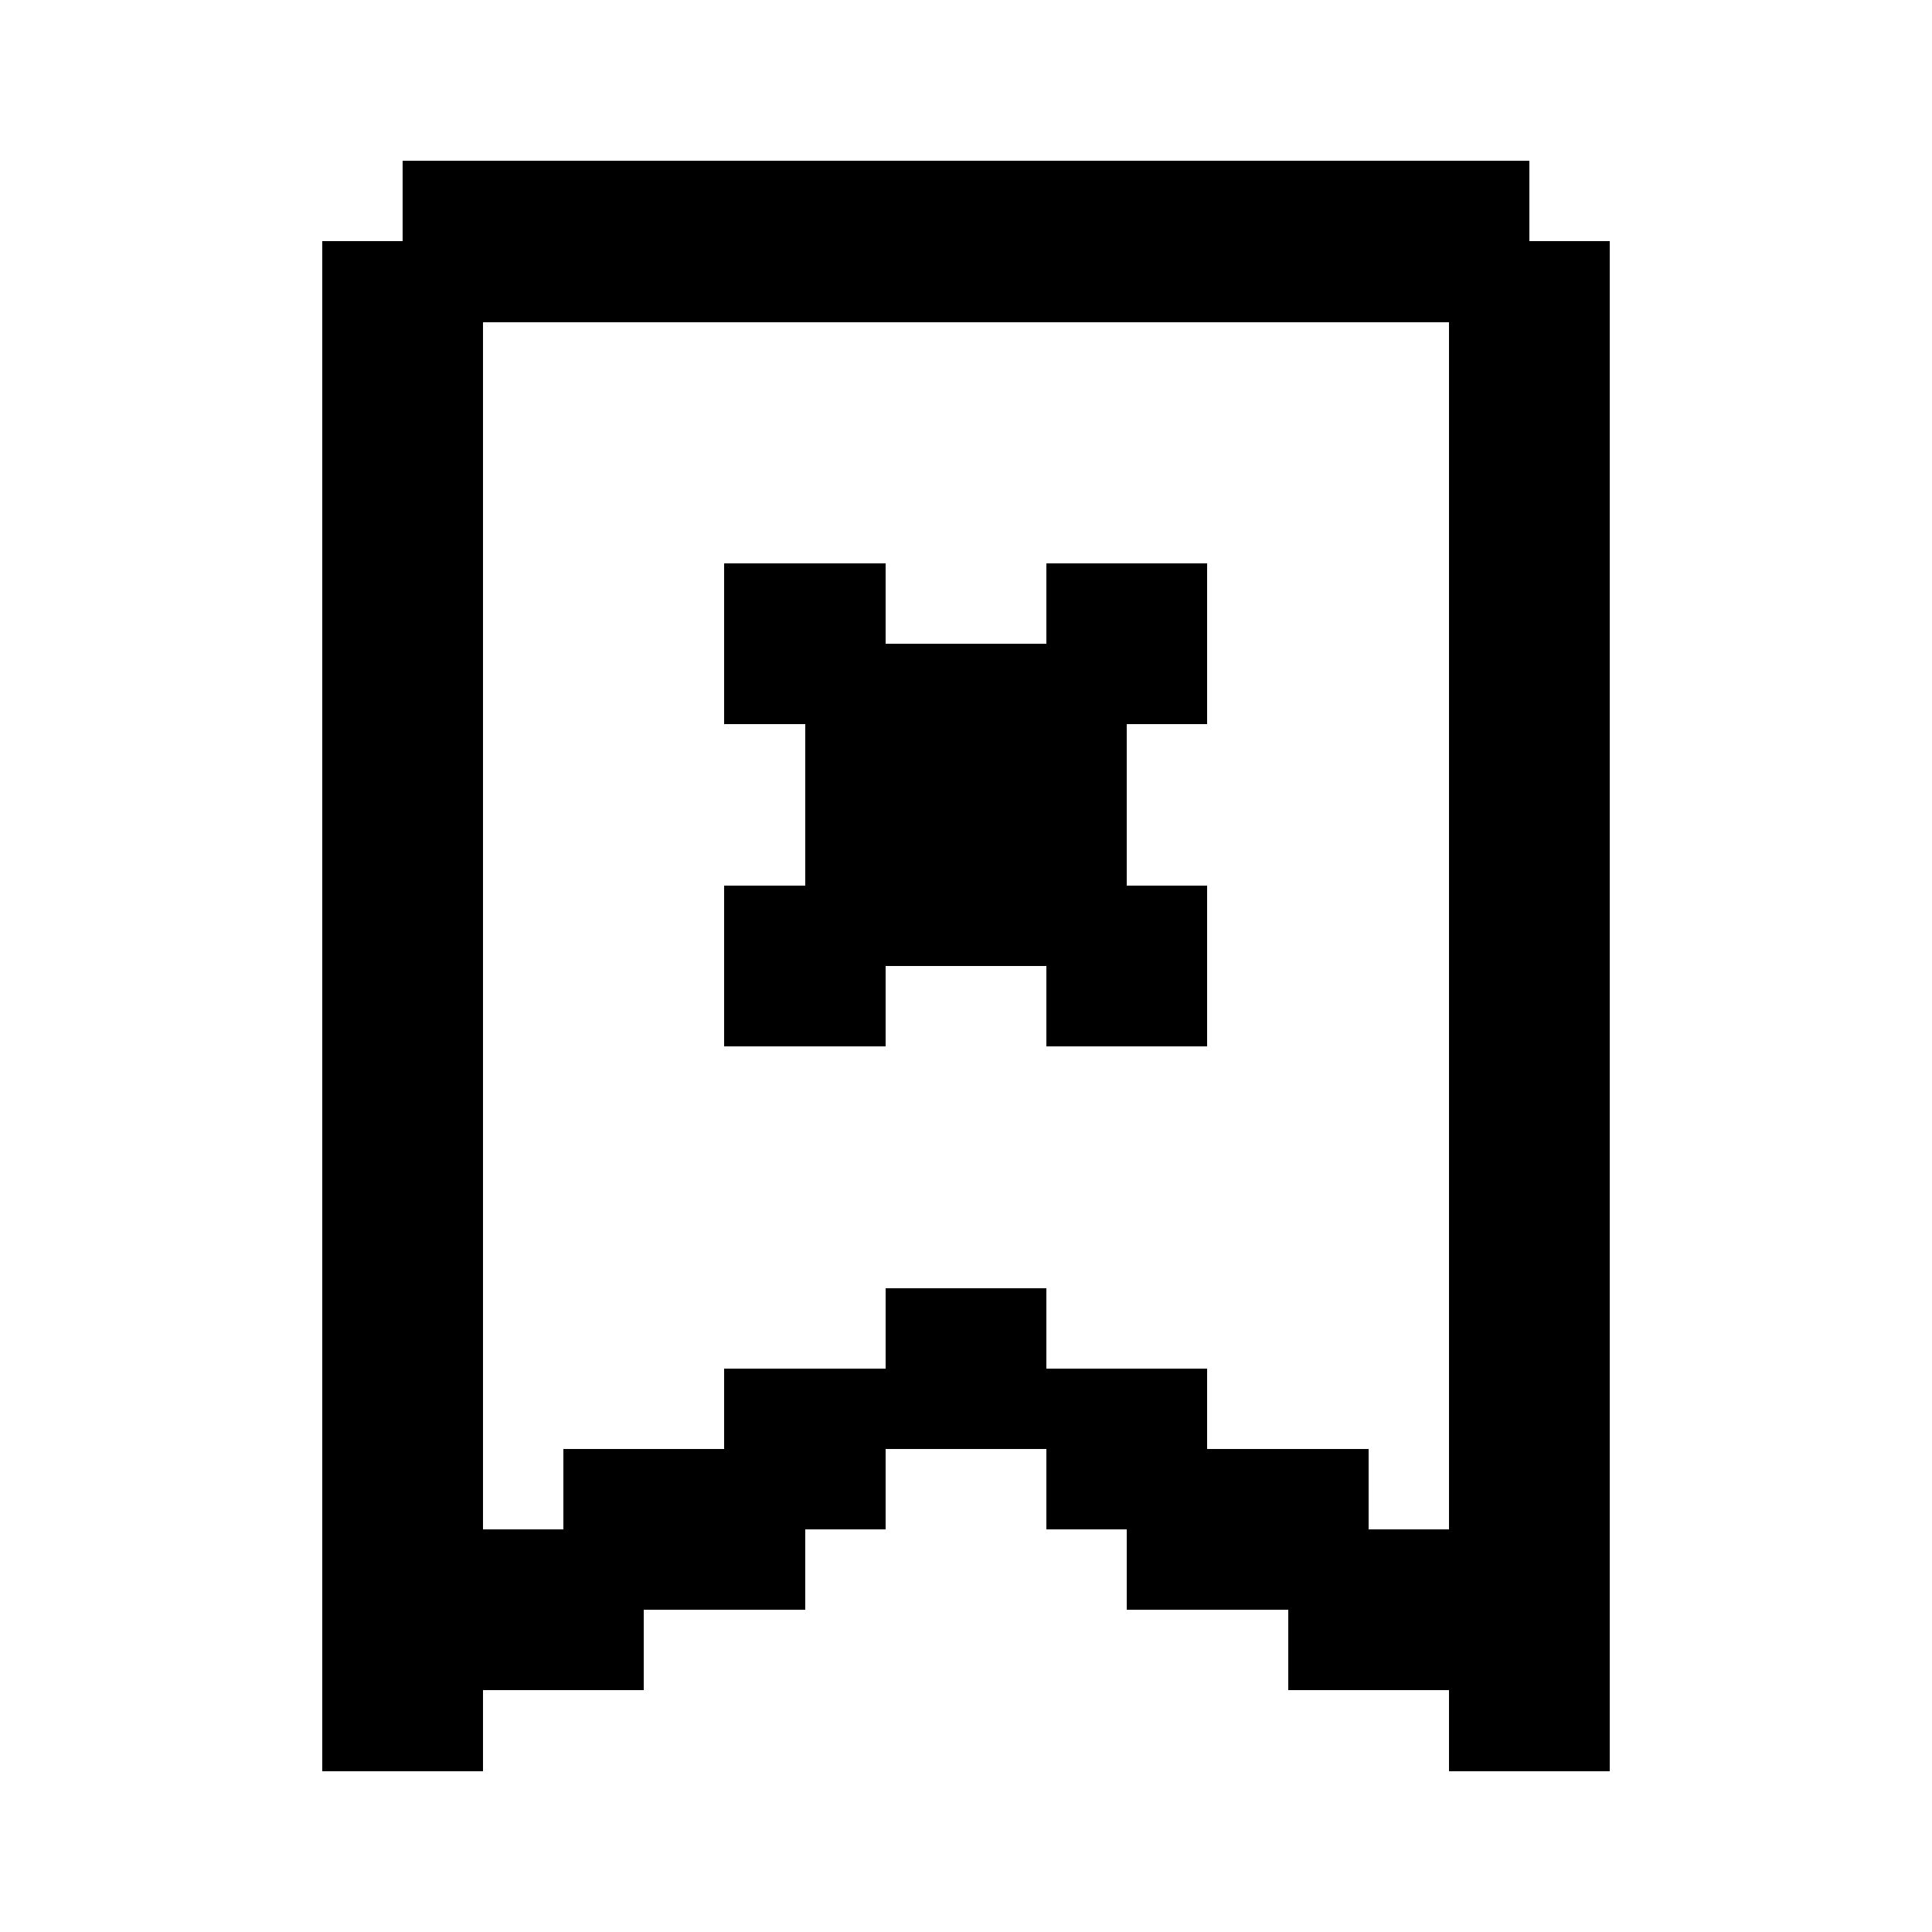 <svg xmlns="http://www.w3.org/2000/svg" width="24" height="24" shape-rendering="crispEdges"><path d="M5 2h1v1H5zM6 2h1v1H6zM7 2h1v1H7zM8 2h1v1H8zM9 2h1v1H9zM10 2h1v1h-1zM11 2h1v1h-1zM12 2h1v1h-1zM13 2h1v1h-1zM14 2h1v1h-1zM15 2h1v1h-1zM16 2h1v1h-1zM17 2h1v1h-1zM18 2h1v1h-1zM4 3h1v1H4zM5 3h1v1H5zM6 3h1v1H6zM7 3h1v1H7zM8 3h1v1H8zM9 3h1v1H9zM10 3h1v1h-1zM11 3h1v1h-1zM12 3h1v1h-1zM13 3h1v1h-1zM14 3h1v1h-1zM15 3h1v1h-1zM16 3h1v1h-1zM17 3h1v1h-1zM18 3h1v1h-1zM19 3h1v1h-1zM4 4h1v1H4zM5 4h1v1H5zM18 4h1v1h-1zM19 4h1v1h-1zM4 5h1v1H4zM5 5h1v1H5zM18 5h1v1h-1zM19 5h1v1h-1zM4 6h1v1H4zM5 6h1v1H5zM18 6h1v1h-1zM19 6h1v1h-1zM4 7h1v1H4zM5 7h1v1H5zM9 7h1v1H9zM10 7h1v1h-1zM13 7h1v1h-1zM14 7h1v1h-1zM18 7h1v1h-1zM19 7h1v1h-1zM4 8h1v1H4zM5 8h1v1H5zM9 8h1v1H9zM10 8h1v1h-1zM11 8h1v1h-1zM12 8h1v1h-1zM13 8h1v1h-1zM14 8h1v1h-1zM18 8h1v1h-1zM19 8h1v1h-1zM4 9h1v1H4zM5 9h1v1H5zM10 9h1v1h-1zM11 9h1v1h-1zM12 9h1v1h-1zM13 9h1v1h-1zM18 9h1v1h-1zM19 9h1v1h-1zM4 10h1v1H4zM5 10h1v1H5zM10 10h1v1h-1zM11 10h1v1h-1zM12 10h1v1h-1zM13 10h1v1h-1zM18 10h1v1h-1zM19 10h1v1h-1zM4 11h1v1H4zM5 11h1v1H5zM9 11h1v1H9zM10 11h1v1h-1zM11 11h1v1h-1zM12 11h1v1h-1zM13 11h1v1h-1zM14 11h1v1h-1zM18 11h1v1h-1zM19 11h1v1h-1zM4 12h1v1H4zM5 12h1v1H5zM9 12h1v1H9zM10 12h1v1h-1zM13 12h1v1h-1zM14 12h1v1h-1zM18 12h1v1h-1zM19 12h1v1h-1zM4 13h1v1H4zM5 13h1v1H5zM18 13h1v1h-1zM19 13h1v1h-1zM4 14h1v1H4zM5 14h1v1H5zM18 14h1v1h-1zM19 14h1v1h-1zM4 15h1v1H4zM5 15h1v1H5zM18 15h1v1h-1zM19 15h1v1h-1zM4 16h1v1H4zM5 16h1v1H5zM11 16h1v1h-1zM12 16h1v1h-1zM18 16h1v1h-1zM19 16h1v1h-1zM4 17h1v1H4zM5 17h1v1H5zM9 17h1v1H9zM10 17h1v1h-1zM11 17h1v1h-1zM12 17h1v1h-1zM13 17h1v1h-1zM14 17h1v1h-1zM18 17h1v1h-1zM19 17h1v1h-1zM4 18h1v1H4zM5 18h1v1H5zM7 18h1v1H7zM8 18h1v1H8zM9 18h1v1H9zM10 18h1v1h-1zM13 18h1v1h-1zM14 18h1v1h-1zM15 18h1v1h-1zM16 18h1v1h-1zM18 18h1v1h-1zM19 18h1v1h-1zM4 19h1v1H4zM5 19h1v1H5zM6 19h1v1H6zM7 19h1v1H7zM8 19h1v1H8zM9 19h1v1H9zM14 19h1v1h-1zM15 19h1v1h-1zM16 19h1v1h-1zM17 19h1v1h-1zM18 19h1v1h-1zM19 19h1v1h-1zM4 20h1v1H4zM5 20h1v1H5zM6 20h1v1H6zM7 20h1v1H7zM16 20h1v1h-1zM17 20h1v1h-1zM18 20h1v1h-1zM19 20h1v1h-1zM4 21h1v1H4zM5 21h1v1H5zM18 21h1v1h-1zM19 21h1v1h-1z"/></svg>